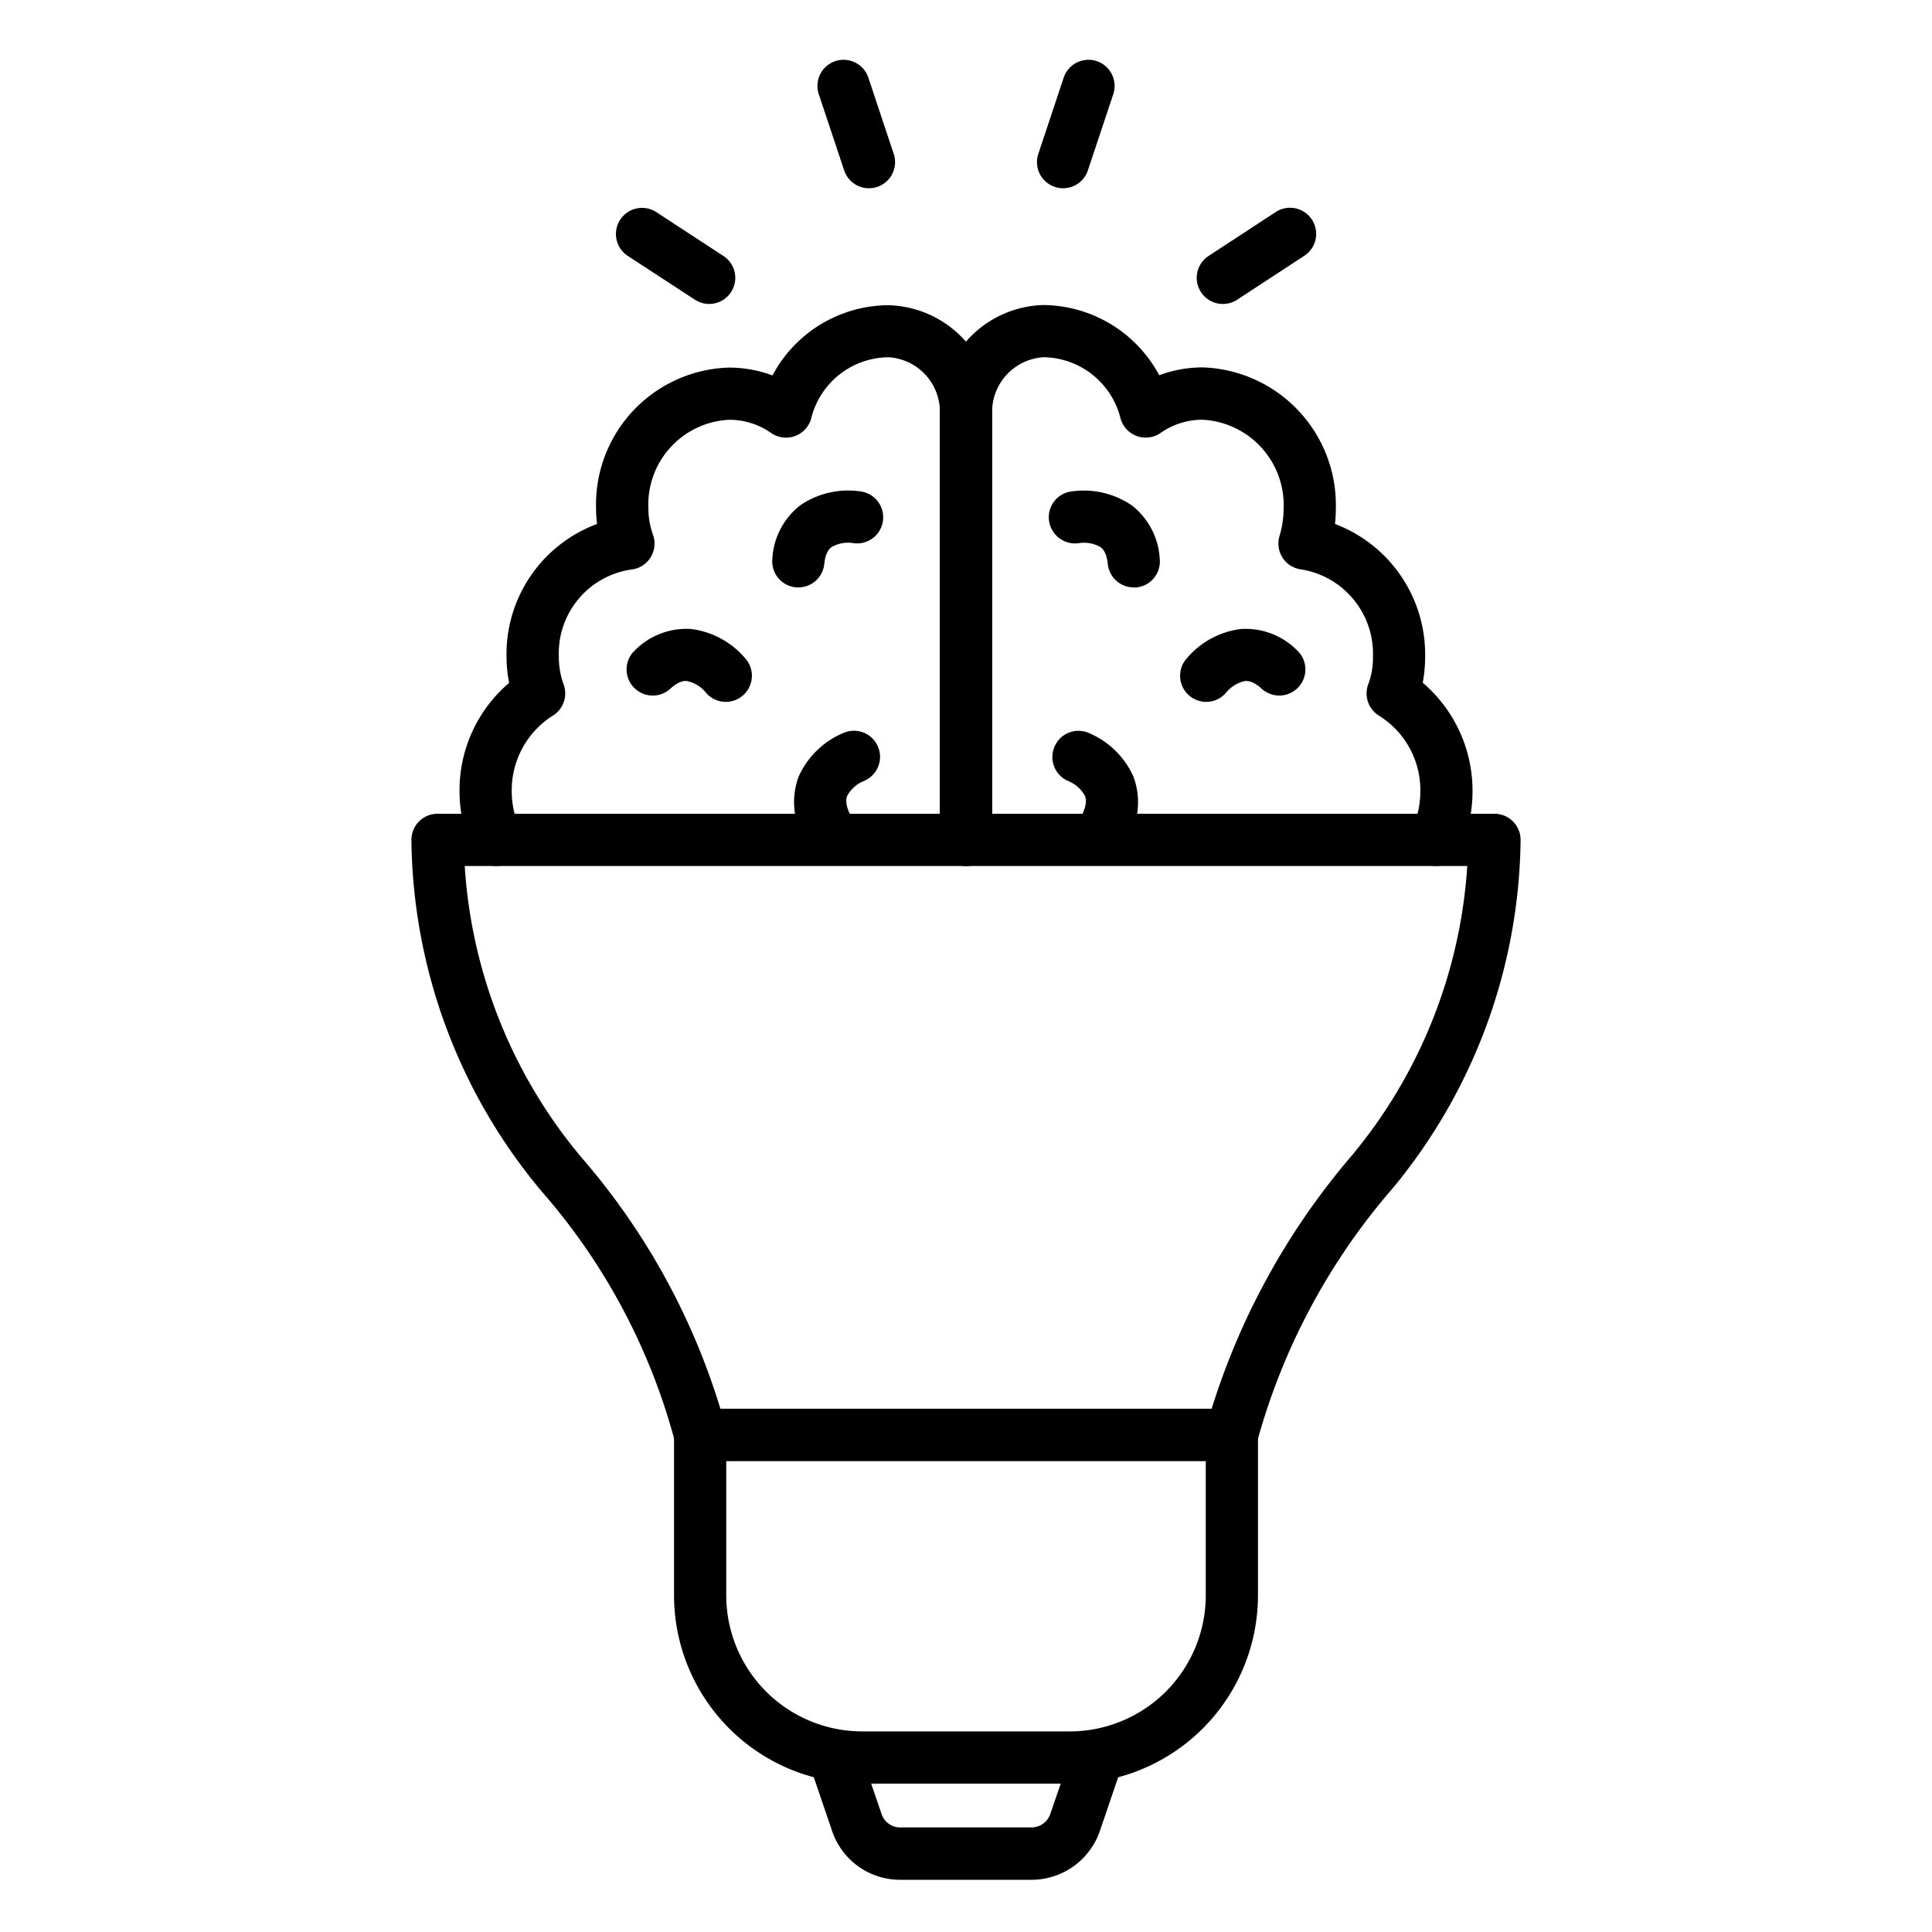 <?xml version="1.0" encoding="UTF-8"?>
<svg xmlns="http://www.w3.org/2000/svg" id="line_icons" data-name="line icons" viewBox="0 0 74 74" width="512" height="512"><path d="M47.183,55.958H26.817a1,1,0,0,1-.974-.772,23.875,23.875,0,0,0-5.106-9.565,21.273,21.273,0,0,1-4.979-13.44,1,1,0,0,1,1-1.012H57.242a1,1,0,0,1,1,1.012,21.272,21.272,0,0,1-4.9,13.334,24.789,24.789,0,0,0-5.182,9.674A1,1,0,0,1,47.183,55.958Zm-19.59-2H46.409A27.459,27.459,0,0,1,51.8,44.234a19.271,19.271,0,0,0,4.4-11.065H17.8a19.252,19.252,0,0,0,4.47,11.162A26.432,26.432,0,0,1,27.593,53.958Z"/><path d="M40.976,68.317H33.024a7.215,7.215,0,0,1-7.207-7.207V54.958a1,1,0,0,1,1-1H47.183a1,1,0,0,1,1,1V61.11A7.215,7.215,0,0,1,40.976,68.317ZM27.817,55.958V61.11a5.213,5.213,0,0,0,5.207,5.207h7.952a5.213,5.213,0,0,0,5.207-5.207V55.958Z"/><path d="M39.524,72H34.476a2.745,2.745,0,0,1-2.6-1.857l-.852-2.5A1,1,0,1,1,32.918,67l.853,2.495a.755.755,0,0,0,.7.5h5.048a.761.761,0,0,0,.709-.515L41.082,67a1,1,0,0,1,1.892.646l-.852,2.5A2.768,2.768,0,0,1,39.524,72Z"/><path d="M19.009,33.169a1,1,0,0,1-.908-.581,5.464,5.464,0,0,1-.5-2.3,5.4,5.4,0,0,1,1.9-4.132,5.241,5.241,0,0,1-.1-1.007,5.316,5.316,0,0,1,3.467-5.079,5.109,5.109,0,0,1-.038-.62,5.248,5.248,0,0,1,5.1-5.371,4.808,4.808,0,0,1,1.658.3,5.062,5.062,0,0,1,4.424-2.689A4.076,4.076,0,0,1,38,15.833V32.169a1,1,0,0,1-2,0V15.833a2.094,2.094,0,0,0-1.955-2.149,3.077,3.077,0,0,0-2.974,2.342,1,1,0,0,1-1.543.553,2.78,2.78,0,0,0-1.594-.5,3.249,3.249,0,0,0-3.1,3.371,3.015,3.015,0,0,0,.175,1.026,1,1,0,0,1-.833,1.339,3.241,3.241,0,0,0-2.771,3.334,3.076,3.076,0,0,0,.183,1.068,1,1,0,0,1-.423,1.2A3.382,3.382,0,0,0,19.6,30.284a3.477,3.477,0,0,0,.318,1.466,1,1,0,0,1-.908,1.419Z"/><path d="M55,33.169a1,1,0,0,1-.913-1.407,3.527,3.527,0,0,0,.315-1.443,3.36,3.36,0,0,0-1.572-2.9,1,1,0,0,1-.419-1.22,2.875,2.875,0,0,0,.176-1.052,3.269,3.269,0,0,0-2.744-3.336,1,1,0,0,1-.839-1.268,3.659,3.659,0,0,0,.162-1.051,3.277,3.277,0,0,0-3.109-3.415,2.781,2.781,0,0,0-1.595.5,1,1,0,0,1-1.545-.558,3.084,3.084,0,0,0-2.934-2.337A2.1,2.1,0,0,0,38,15.833V32.169a1,1,0,0,1-2,0V15.833a4.078,4.078,0,0,1,3.93-4.149A5.076,5.076,0,0,1,44.4,14.372a4.791,4.791,0,0,1,1.656-.3,5.275,5.275,0,0,1,5.109,5.415,5.16,5.16,0,0,1-.032.582,5.344,5.344,0,0,1,3.453,5.073,5.4,5.4,0,0,1-.092,1.008,5.435,5.435,0,0,1,1.907,4.166,5.51,5.51,0,0,1-.488,2.257A1,1,0,0,1,55,33.169Z"/><path d="M30.575,22.5a.91.91,0,0,1-.1-.005,1,1,0,0,1-.892-1.1,2.789,2.789,0,0,1,1.065-2.038,3.247,3.247,0,0,1,2.366-.526,1,1,0,0,1-.344,1.97,1.255,1.255,0,0,0-.824.157c-.056.043-.226.175-.274.641A1,1,0,0,1,30.575,22.5Z"/><path d="M27.8,26.883a1,1,0,0,1-.778-.371,1.257,1.257,0,0,0-.722-.428c-.068-.006-.284-.018-.63.3a1,1,0,0,1-1.357-1.469,2.778,2.778,0,0,1,2.148-.824,3.249,3.249,0,0,1,2.122,1.171,1,1,0,0,1-.783,1.621Z"/><path d="M31.642,32.607a1,1,0,0,1-.9-.571,2.8,2.8,0,0,1-.148-2.3,3.26,3.26,0,0,1,1.749-1.678,1,1,0,0,1,.729,1.863,1.262,1.262,0,0,0-.622.562c-.026.066-.1.267.1.691a1,1,0,0,1-.9,1.429Z"/><path d="M43.425,22.5a1,1,0,0,1-.994-.9c-.048-.466-.218-.6-.274-.641a1.254,1.254,0,0,0-.826-.156,1.007,1.007,0,0,1-1.145-.823.994.994,0,0,1,.8-1.148,3.263,3.263,0,0,1,2.366.526A2.789,2.789,0,0,1,44.42,21.4a1,1,0,0,1-.892,1.1A.91.91,0,0,1,43.425,22.5Z"/><path d="M46.2,26.883a1,1,0,0,1-.783-1.621,3.249,3.249,0,0,1,2.122-1.171,2.783,2.783,0,0,1,2.148.824,1,1,0,0,1-1.357,1.469c-.349-.322-.565-.3-.637-.3a1.274,1.274,0,0,0-.709.42A1,1,0,0,1,46.2,26.883Z"/><path d="M42.358,32.607a1,1,0,0,1-.9-1.429c.2-.424.125-.625.1-.691a1.262,1.262,0,0,0-.624-.563,1,1,0,0,1-.553-1.3.994.994,0,0,1,1.284-.565A3.26,3.26,0,0,1,43.41,29.74a2.8,2.8,0,0,1-.148,2.3A1,1,0,0,1,42.358,32.607Z"/><path d="M27.162,11.642a.993.993,0,0,1-.547-.164L24.043,9.8a1,1,0,1,1,1.1-1.673L27.71,9.805a1,1,0,0,1-.548,1.837Z"/><path d="M33.282,7.21a1,1,0,0,1-.949-.685l-.972-2.918a1,1,0,0,1,1.9-.631l.971,2.918a1,1,0,0,1-.948,1.316Z"/><path d="M40.718,7.21a1,1,0,0,1-.948-1.316l.971-2.918a1,1,0,0,1,1.9.631l-.972,2.918A1,1,0,0,1,40.718,7.21Z"/><path d="M46.838,11.642a1,1,0,0,1-.548-1.837l2.571-1.683a1,1,0,1,1,1.1,1.673l-2.572,1.683A.993.993,0,0,1,46.838,11.642Z"/></svg>
